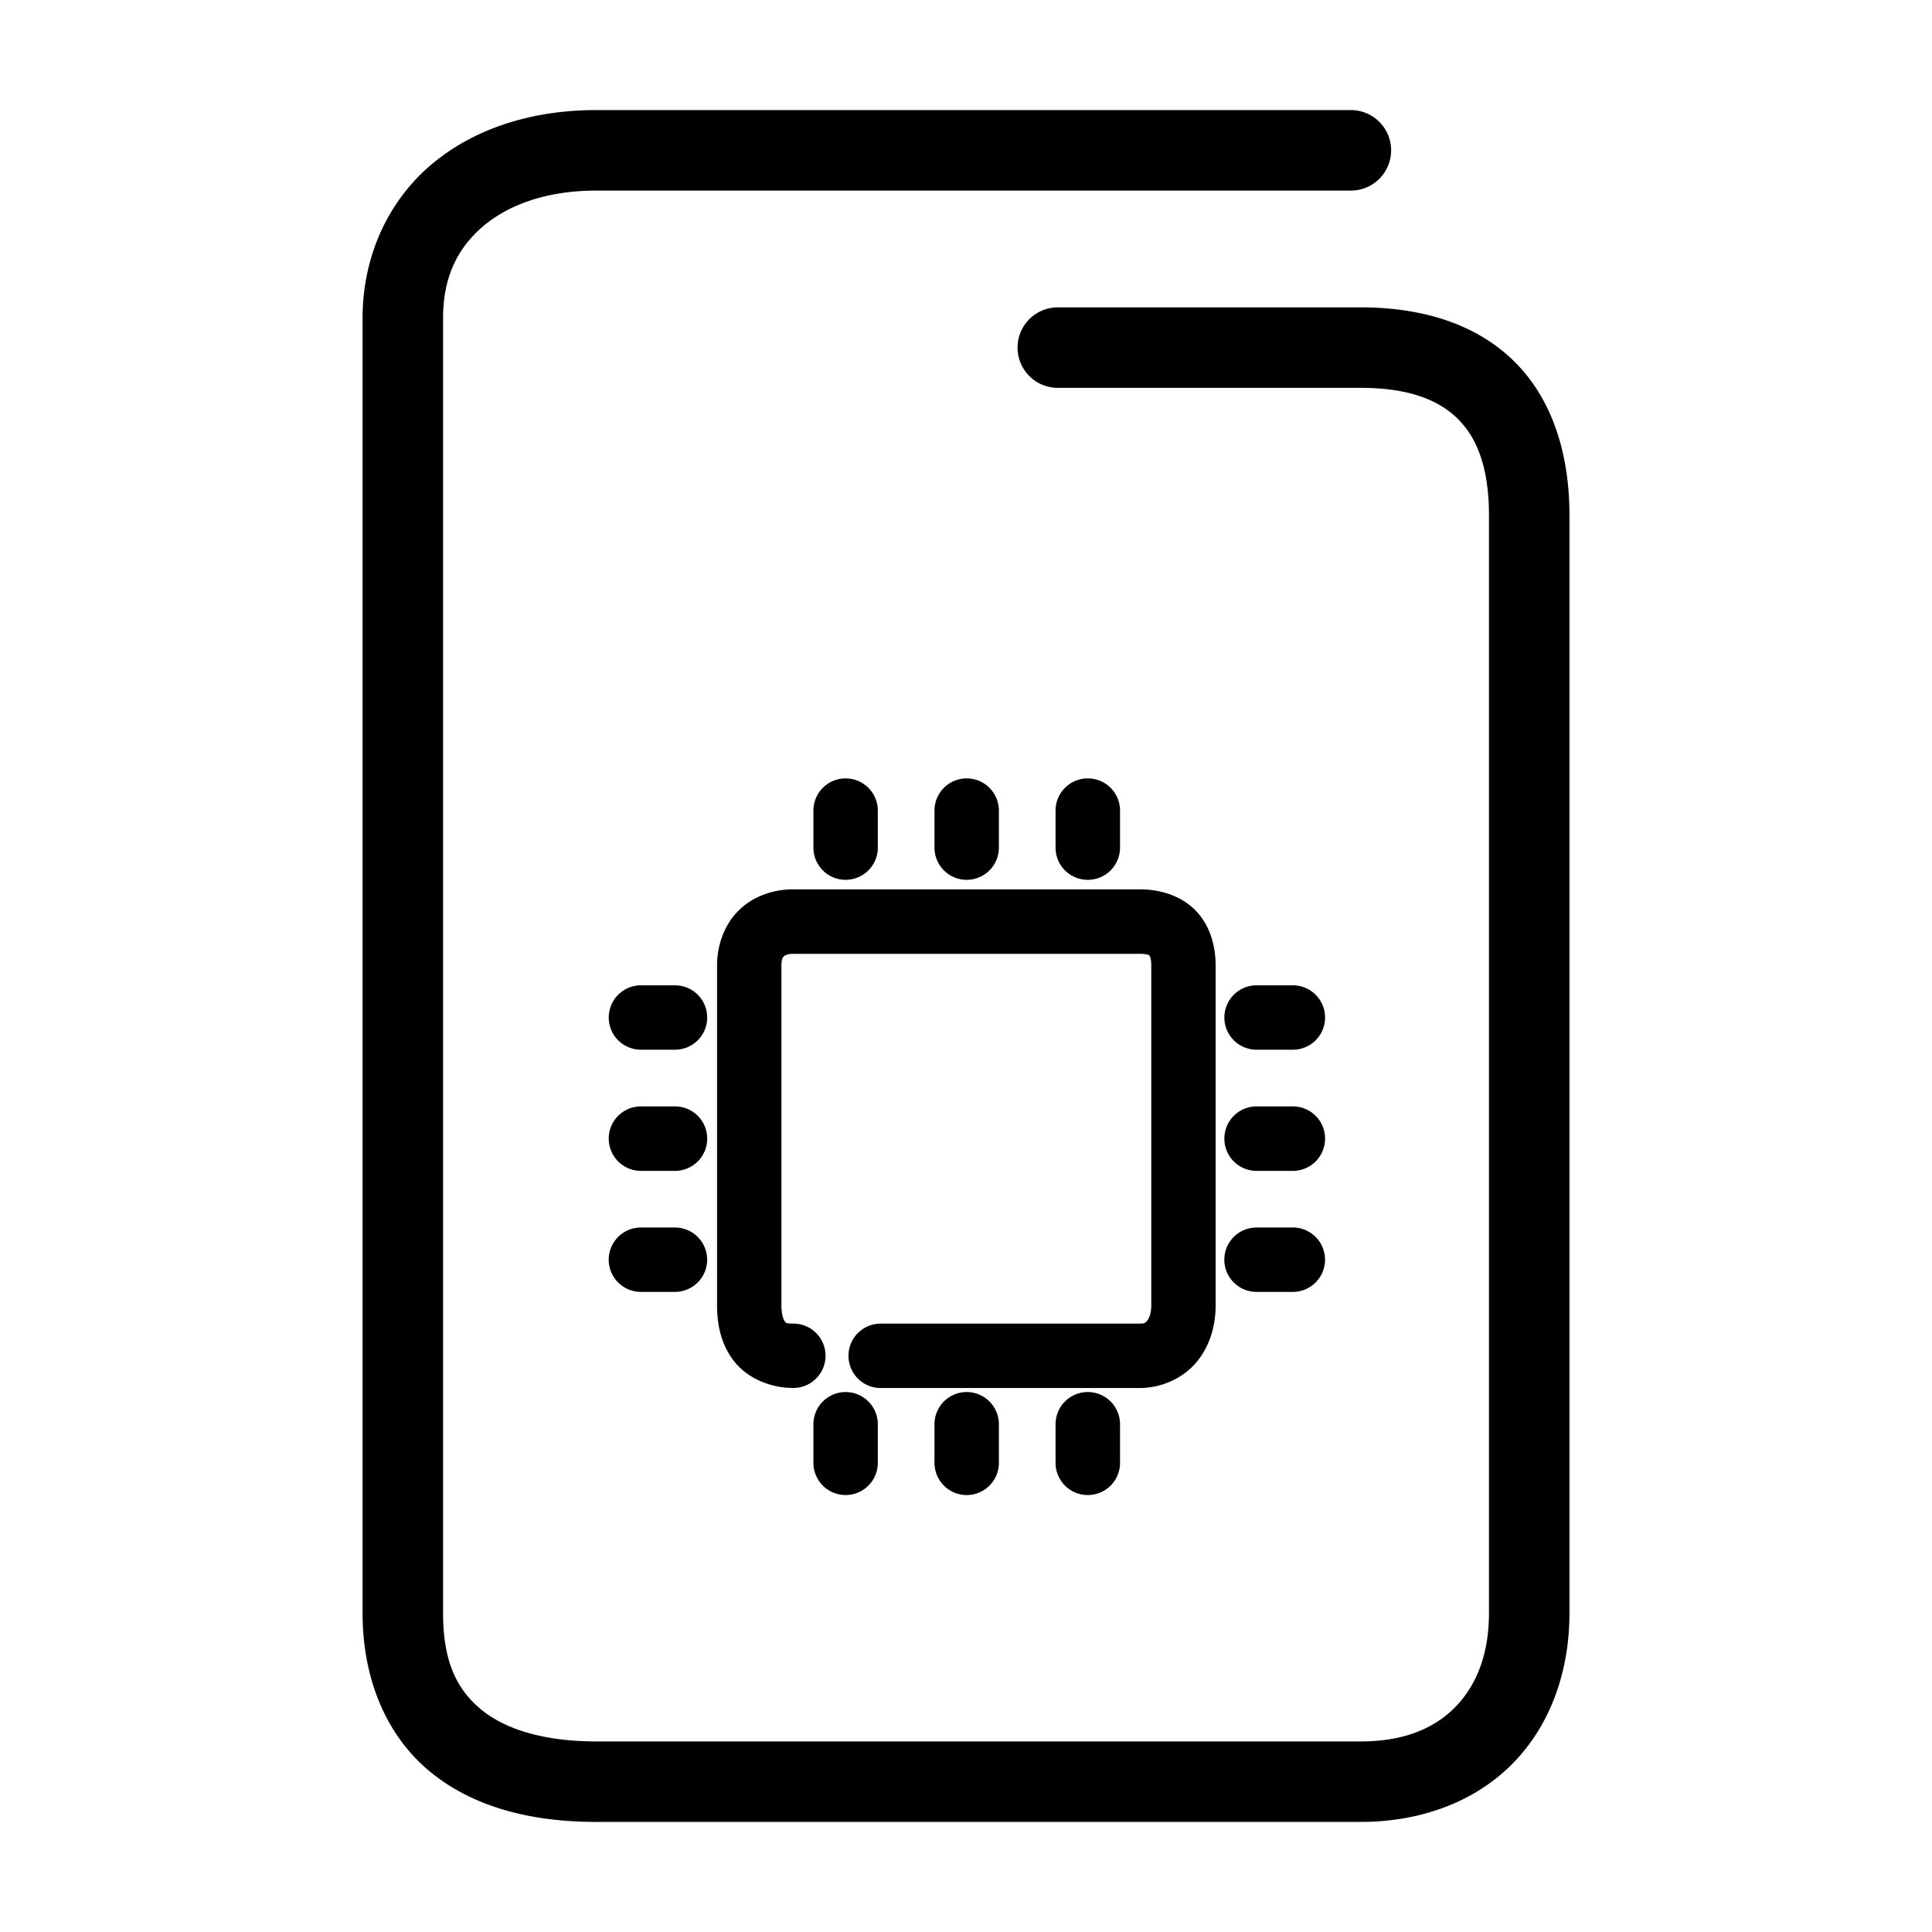 <svg xmlns="http://www.w3.org/2000/svg" width="48" height="48">
	<path d="m 14.809,2.735 c -1.586,0 -3.028,0.453 -4.094,1.355 C 9.649,4.993 9.008,6.358 9.008,7.905 V 40.075 c 0,1.681 0.618,3.086 1.705,3.965 1.087,0.879 2.525,1.225 4.096,1.225 h 18.996 c 1.547,0 2.891,-0.532 3.809,-1.484 0.918,-0.952 1.379,-2.274 1.379,-3.705 V 12.806 c 0,-1.577 -0.451,-2.931 -1.396,-3.85 -0.946,-0.919 -2.285,-1.32 -3.791,-1.32 h -7.525 a 1,1 0 0 0 -1,1 1,1 0 0 0 1,1 h 7.525 c 1.162,0 1.915,0.286 2.396,0.754 0.482,0.468 0.791,1.202 0.791,2.416 v 27.27 c 0,1.013 -0.306,1.784 -0.818,2.316 -0.513,0.532 -1.261,0.873 -2.369,0.873 H 14.809 c -1.271,0 -2.235,-0.291 -2.838,-0.779 -0.603,-0.488 -0.963,-1.177 -0.963,-2.41 V 7.905 c 0,-1.027 0.364,-1.748 1,-2.287 0.636,-0.539 1.596,-0.883 2.801,-0.883 H 33.562 a 1,1 0 0 0 1,-1 1,1 0 0 0 -1,-1 z m 6.199,16.604 a 0.8,0.8 0 0 0 -0.799,0.801 v 0.92 a 0.8,0.8 0 0 0 0.799,0.799 0.8,0.8 0 0 0 0.801,-0.799 v -0.92 a 0.8,0.8 0 0 0 -0.801,-0.801 z m 3.01,0 a 0.8,0.8 0 0 0 -0.801,0.801 v 0.92 a 0.8,0.8 0 0 0 0.801,0.799 0.8,0.8 0 0 0 0.799,-0.799 v -0.92 a 0.8,0.8 0 0 0 -0.799,-0.801 z m 3.008,0 a 0.8,0.8 0 0 0 -0.801,0.801 v 0.92 a 0.8,0.8 0 0 0 0.801,0.799 0.8,0.8 0 0 0 0.801,-0.799 v -0.92 a 0.8,0.8 0 0 0 -0.801,-0.801 z m -7.314,2.756 c -0.487,0 -0.981,0.161 -1.344,0.51 -0.362,0.348 -0.553,0.862 -0.553,1.385 v 8.441 c 0,0.491 0.104,0.994 0.439,1.408 0.336,0.414 0.897,0.645 1.457,0.645 a 0.8,0.8 0 0 0 0.799,-0.799 0.8,0.8 0 0 0 -0.799,-0.801 c -0.203,0 -0.191,-0.025 -0.213,-0.053 -0.022,-0.027 -0.084,-0.15 -0.084,-0.4 v -8.441 c 0,-0.171 0.036,-0.205 0.062,-0.23 0.026,-0.025 0.081,-0.062 0.234,-0.062 H 28.312 c 0.22,0 0.245,0.042 0.246,0.043 0.001,10e-4 0.045,0.04 0.045,0.25 v 8.441 c 0,0.211 -0.061,0.332 -0.104,0.383 -0.043,0.05 -0.058,0.07 -0.188,0.07 h -6.432 a 0.8,0.8 0 0 0 -0.799,0.801 0.8,0.8 0 0 0 0.799,0.799 H 28.312 c 0.544,0 1.074,-0.241 1.408,-0.635 0.334,-0.394 0.482,-0.901 0.482,-1.418 V 23.989 c 0,-0.486 -0.136,-0.996 -0.498,-1.367 -0.362,-0.371 -0.882,-0.527 -1.393,-0.527 z m -3.789,2.385 a 0.8,0.8 0 0 0 -0.799,0.801 0.8,0.8 0 0 0 0.799,0.799 h 0.848 a 0.8,0.8 0 0 0 0.799,-0.799 0.8,0.8 0 0 0 -0.799,-0.801 z m 15.297,0 a 0.8,0.8 0 0 0 -0.801,0.801 0.8,0.8 0 0 0 0.801,0.799 h 0.9 a 0.8,0.8 0 0 0 0.801,-0.799 0.8,0.8 0 0 0 -0.801,-0.801 z m -15.297,3.008 a 0.8,0.8 0 0 0 -0.799,0.801 0.8,0.8 0 0 0 0.799,0.801 h 0.848 a 0.8,0.8 0 0 0 0.799,-0.801 0.8,0.8 0 0 0 -0.799,-0.801 z m 15.297,0 a 0.8,0.8 0 0 0 -0.801,0.801 0.8,0.8 0 0 0 0.801,0.801 h 0.9 a 0.8,0.8 0 0 0 0.801,-0.801 0.8,0.8 0 0 0 -0.801,-0.801 z M 15.922,30.497 a 0.8,0.8 0 0 0 -0.799,0.799 0.8,0.8 0 0 0 0.799,0.801 h 0.848 a 0.8,0.8 0 0 0 0.799,-0.801 0.8,0.8 0 0 0 -0.799,-0.799 z m 15.297,0 a 0.8,0.8 0 0 0 -0.801,0.799 0.8,0.8 0 0 0 0.801,0.801 h 0.9 a 0.8,0.8 0 0 0 0.801,-0.801 0.8,0.8 0 0 0 -0.801,-0.799 z m -10.211,4.088 a 0.8,0.8 0 0 0 -0.799,0.801 v 0.957 a 0.8,0.8 0 0 0 0.799,0.801 0.8,0.8 0 0 0 0.801,-0.801 v -0.957 a 0.8,0.8 0 0 0 -0.801,-0.801 z m 3.01,0 a 0.8,0.8 0 0 0 -0.801,0.801 v 0.957 a 0.8,0.8 0 0 0 0.801,0.801 0.8,0.8 0 0 0 0.799,-0.801 v -0.957 a 0.8,0.8 0 0 0 -0.799,-0.801 z m 3.008,0 a 0.8,0.8 0 0 0 -0.801,0.801 v 0.957 a 0.8,0.8 0 0 0 0.801,0.801 0.8,0.8 0 0 0 0.801,-0.801 v -0.957 a 0.8,0.8 0 0 0 -0.801,-0.801 z" fill="#000000"/>
</svg>
